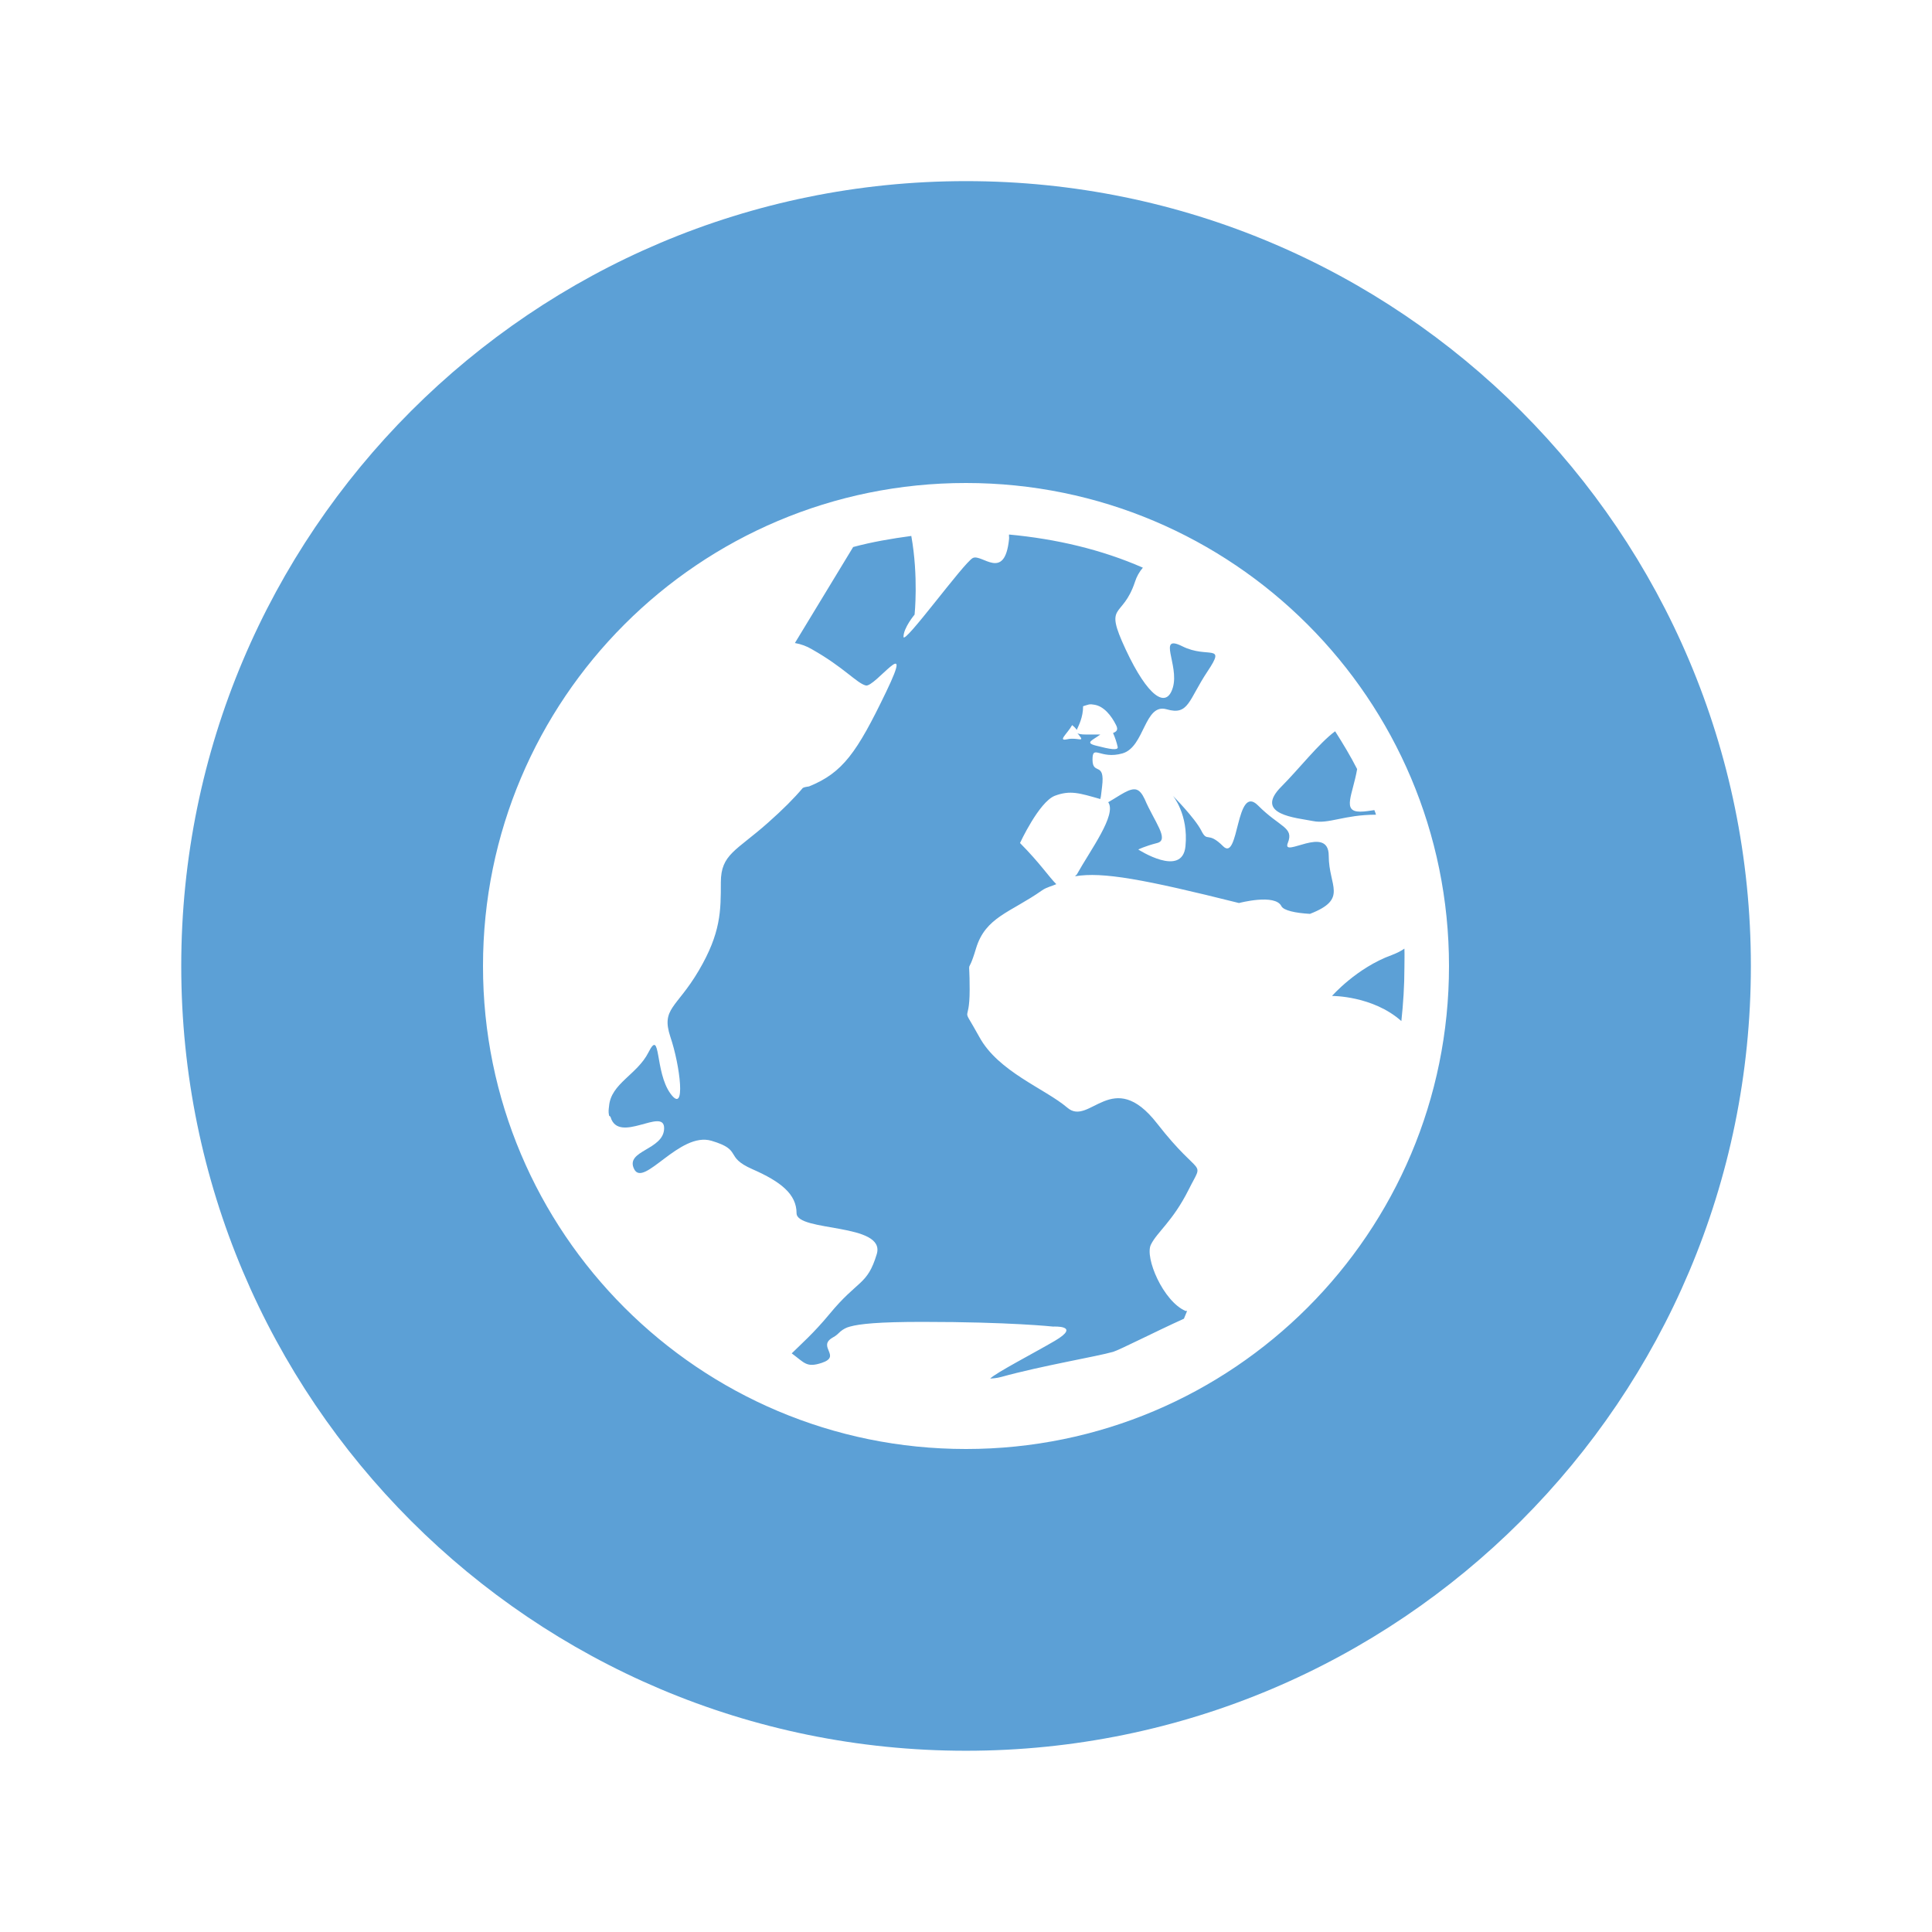 <?xml version="1.0" encoding="UTF-8" standalone="no"?>
<svg
   width="64px"
   height="64px"
   viewBox="0 0 64 64"
   version="1.1"
   id="svg386"
   sodipodi:docname="network-workgroup.svg"
   inkscape:version="1.2.2 (b0a8486541, 2022-12-01)"
   xmlns:inkscape="http://www.inkscape.org/namespaces/inkscape"
   xmlns:sodipodi="http://sodipodi.sourceforge.net/DTD/sodipodi-0.dtd"
   xmlns="http://www.w3.org/2000/svg"
   xmlns:svg="http://www.w3.org/2000/svg">
  <defs
     id="defs390">
    <filter
       style="color-interpolation-filters:sRGB;"
       inkscape:label="Diffuse Light"
       id="filter640"
       x="-0.046"
       y="-0.046"
       width="1.092"
       height="1.092">
      <feGaussianBlur
         in="SourceGraphic"
         stdDeviation="1"
         result="blur"
         id="feGaussianBlur630" />
      <feDiffuseLighting
         diffuseConstant="1"
         surfaceScale="10"
         lighting-color="rgb(255,255,255)"
         result="diffuse"
         id="feDiffuseLighting634">
        <feDistantLight
           elevation="8"
           azimuth="235"
           id="feDistantLight632" />
      </feDiffuseLighting>
      <feComposite
         in="diffuse"
         in2="diffuse"
         operator="arithmetic"
         k1="1"
         result="composite1"
         id="feComposite636" />
      <feComposite
         in="composite1"
         in2="SourceGraphic"
         k1="1"
         operator="arithmetic"
         k3="1"
         result="composite2"
         id="feComposite638" />
    </filter>
  </defs>
  <sodipodi:namedview
     id="namedview388"
     pagecolor="#ffffff"
     bordercolor="#000000"
     borderopacity="0.25"
     inkscape:showpageshadow="2"
     inkscape:pageopacity="0.0"
     inkscape:pagecheckerboard="0"
     inkscape:deskcolor="#d1d1d1"
     showgrid="false"
     inkscape:zoom="3.6875"
     inkscape:cx="32"
     inkscape:cy="32.135593"
     inkscape:window-width="1432"
     inkscape:window-height="844"
     inkscape:window-x="0"
     inkscape:window-y="0"
     inkscape:window-maximized="1"
     inkscape:current-layer="svg386" />
  <g
     id="surface1"
     style="filter:url(#filter640)">
    <path
       style=" stroke:none;fill-rule:nonzero;fill:rgb(36.078%,62.745%,83.922%);fill-opacity:1;"
       d="M 58 32 C 58 46.359 46.359 57.996 32 57.996 C 17.641 57.996 6.004 46.359 6.004 32 C 6.004 17.641 17.641 6 32 6 C 46.359 6 58 17.641 58 32 Z M 58 32 "
       id="path381" />
    <path
       style=" stroke:none;fill-rule:nonzero;fill:rgb(100%,100%,100%);fill-opacity:1;"
       d="M 32 16 C 23.164 15.996 16 23.16 16 32 C 15.996 40.836 23.164 48.004 32 48 C 40.84 48 48.004 40.836 48 32 C 48 23.164 40.84 16 32 16 Z M 33.426 17.707 C 34.984 17.852 36.488 18.203 37.859 18.805 C 37.742 18.941 37.652 19.102 37.598 19.273 C 37.18 20.535 36.551 19.93 37.289 21.512 C 38.027 23.094 38.645 23.5 38.855 22.766 C 39.066 22.027 38.324 20.988 39.168 21.41 C 40.012 21.832 40.633 21.293 40 22.242 C 39.367 23.191 39.383 23.711 38.645 23.496 C 37.906 23.285 37.922 24.746 37.184 24.957 C 36.445 25.168 36.191 24.641 36.191 25.164 C 36.191 25.695 36.613 25.203 36.508 26.055 C 36.473 26.309 36.48 26.355 36.449 26.469 C 35.758 26.273 35.453 26.168 34.938 26.363 C 34.414 26.574 33.789 27.926 33.789 27.926 C 34.449 28.59 34.758 29.062 34.992 29.289 C 34.844 29.355 34.668 29.391 34.523 29.492 C 33.469 30.234 32.648 30.371 32.332 31.418 C 32.016 32.477 32.121 31.512 32.121 32.781 C 32.121 34.043 31.801 33.188 32.438 34.344 C 33.066 35.504 34.617 36.062 35.359 36.695 C 36.094 37.328 36.855 35.32 38.332 37.219 C 39.809 39.113 39.902 38.352 39.375 39.41 C 38.848 40.461 38.332 40.809 38.125 41.23 C 37.914 41.656 38.531 43.105 39.27 43.426 L 39.324 43.426 C 39.285 43.516 39.258 43.594 39.219 43.684 C 38.262 44.117 37.094 44.715 36.875 44.781 C 36.348 44.934 34.508 45.242 33.168 45.613 C 33 45.66 32.867 45.66 32.801 45.668 C 32.965 45.488 34.289 44.801 34.941 44.418 C 35.836 43.891 34.887 43.945 34.887 43.945 C 34.887 43.945 33.465 43.789 30.559 43.789 C 29.102 43.789 28.477 43.855 28.156 43.945 C 28.043 43.973 27.938 44.027 27.844 44.105 C 27.77 44.172 27.711 44.242 27.578 44.312 C 27.062 44.613 27.891 44.926 27.219 45.148 C 26.715 45.312 26.656 45.148 26.227 44.832 C 26.531 44.531 26.957 44.16 27.477 43.531 C 28.426 42.379 28.727 42.59 29.043 41.547 C 29.359 40.504 26.387 40.816 26.387 40.188 C 26.387 39.562 25.871 39.145 24.922 38.73 C 23.973 38.312 24.621 38.102 23.566 37.789 C 22.512 37.48 21.324 39.355 21.008 38.73 C 20.691 38.102 22 38.102 22 37.371 C 22 36.664 20.496 37.91 20.227 37.008 C 20.219 36.973 20.18 36.973 20.176 36.953 C 20.148 36.82 20.164 36.746 20.176 36.641 C 20.238 35.891 21.109 35.598 21.48 34.863 C 21.898 34.031 21.684 35.496 22.207 36.223 C 22.738 36.957 22.527 35.285 22.207 34.348 C 21.895 33.402 22.41 33.402 23.145 32.156 C 23.883 30.902 23.879 30.172 23.879 29.23 C 23.879 28.293 24.391 28.188 25.445 27.25 C 25.93 26.82 26.305 26.445 26.594 26.102 C 26.66 26.066 26.73 26.066 26.801 26.051 C 27.918 25.598 28.387 24.93 29.355 22.918 C 30.324 20.906 28.977 22.785 28.68 22.707 C 28.383 22.633 27.949 22.102 26.902 21.512 C 26.727 21.406 26.535 21.336 26.332 21.301 L 28.262 18.121 C 28.879 17.953 29.547 17.84 30.188 17.754 C 30.43 19.102 30.297 20.359 30.297 20.359 C 30.297 20.359 29.93 20.797 29.93 21.094 C 29.93 21.395 31.926 18.637 32.227 18.484 C 32.527 18.336 33.281 19.273 33.426 17.859 C 33.434 17.777 33.418 17.777 33.426 17.707 Z M 36.074 23.336 C 36.008 23.355 35.945 23.371 35.879 23.395 C 35.879 23.762 35.734 24.031 35.668 24.18 C 35.629 24.109 35.516 24.02 35.516 24.02 C 35.355 24.309 35.016 24.566 35.359 24.488 C 35.699 24.414 35.965 24.621 35.727 24.332 C 35.68 24.277 35.699 24.297 35.668 24.277 C 35.715 24.312 35.801 24.332 35.984 24.332 L 36.449 24.332 C 36.195 24.523 35.922 24.602 36.301 24.699 C 36.797 24.828 37.027 24.859 37.027 24.754 C 36.992 24.59 36.938 24.434 36.871 24.281 C 36.969 24.242 37.059 24.191 36.973 24.023 C 36.816 23.707 36.566 23.391 36.246 23.344 C 36.188 23.332 36.129 23.328 36.074 23.336 Z M 44.227 24.223 C 44.488 24.633 44.738 25.047 44.957 25.477 C 44.812 26.32 44.445 26.887 45.059 26.887 C 45.234 26.887 45.391 26.852 45.527 26.836 C 45.551 26.887 45.566 26.941 45.582 26.988 C 44.527 26.988 44.02 27.305 43.496 27.199 C 42.965 27.09 41.504 26.996 42.453 26.051 C 43.008 25.496 43.699 24.613 44.23 24.223 Z M 37.652 26.152 L 37.652 26.16 C 37.75 26.191 37.832 26.289 37.918 26.469 C 38.23 27.207 38.754 27.82 38.332 27.926 C 37.91 28.035 37.707 28.141 37.707 28.141 C 37.707 28.141 39.164 29.086 39.27 28.035 C 39.375 26.98 38.855 26.363 38.855 26.363 C 38.855 26.363 39.578 27.094 39.793 27.512 C 40.004 27.934 39.996 27.512 40.52 28.035 C 41.051 28.562 40.934 25.941 41.672 26.68 C 42.406 27.418 42.871 27.398 42.66 27.926 C 42.449 28.457 44.016 27.293 44.016 28.348 C 44.016 29.363 44.668 29.777 43.395 30.273 C 42.91 30.246 42.523 30.16 42.449 30.02 C 42.242 29.594 41.043 29.914 41.043 29.914 C 37.891 29.125 36.523 28.875 35.617 29.027 C 35.633 28.992 35.648 28.992 35.668 28.973 C 36.129 28.145 37 26.988 36.711 26.574 C 37.117 26.344 37.43 26.086 37.656 26.16 Z M 46.523 31.426 C 46.531 31.641 46.523 31.844 46.523 32.055 C 46.523 32.648 46.484 33.25 46.422 33.824 C 45.473 32.98 44.125 32.992 44.125 32.992 C 44.125 32.992 44.941 32.059 46.105 31.637 C 46.25 31.582 46.391 31.516 46.52 31.426 Z M 46.523 31.426 "
       id="path383" />
  </g>
</svg>
